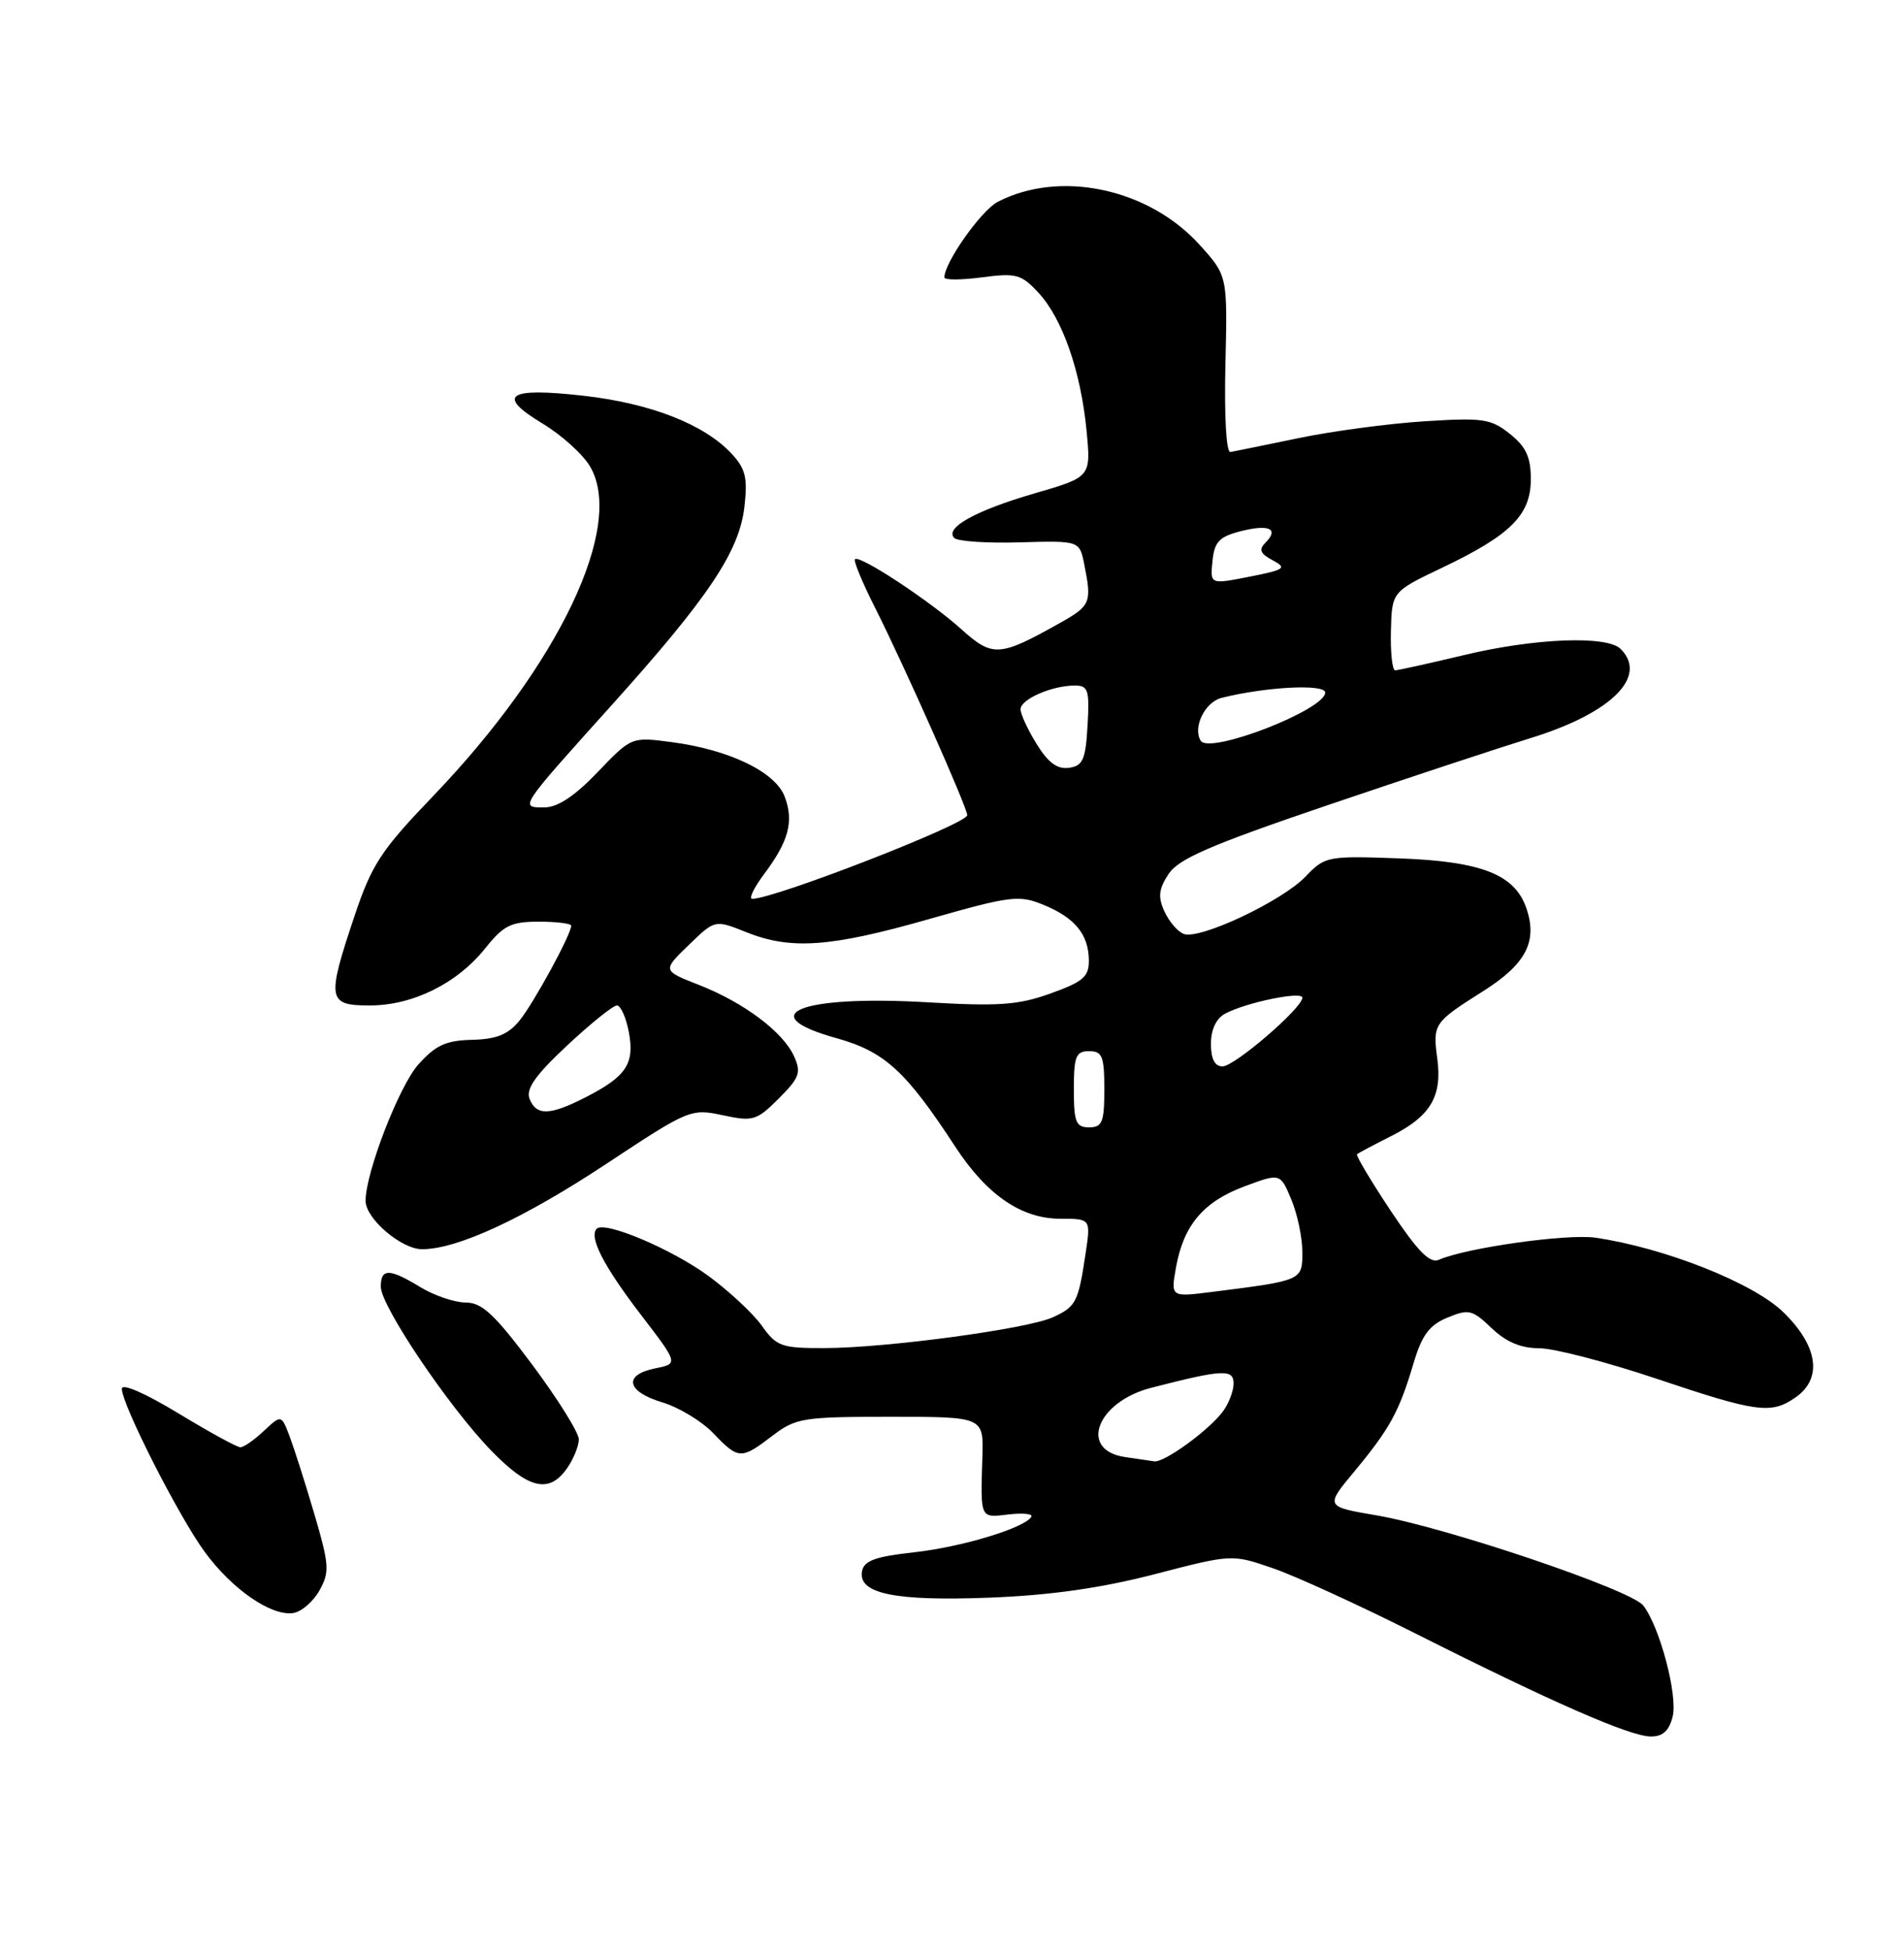 <?xml version="1.0" encoding="UTF-8" standalone="no"?>
<!DOCTYPE svg PUBLIC "-//W3C//DTD SVG 1.1//EN" "http://www.w3.org/Graphics/SVG/1.1/DTD/svg11.dtd" >
<svg xmlns="http://www.w3.org/2000/svg" xmlns:xlink="http://www.w3.org/1999/xlink" version="1.1" viewBox="0 0 250 256">
 <g >
 <path fill="currentColor"
d=" M 219.62 225.37 C 220.32 222.59 217.95 213.62 215.77 210.78 C 214.19 208.72 189.83 200.49 180.74 198.94 C 173.99 197.79 173.99 197.79 177.85 193.15 C 182.49 187.56 183.71 185.33 185.58 179.04 C 186.70 175.27 187.66 173.97 190.05 172.98 C 192.85 171.82 193.32 171.94 195.85 174.36 C 197.76 176.18 199.69 177.00 202.10 177.00 C 204.02 177.00 210.95 178.80 217.50 181.00 C 230.74 185.45 232.57 185.69 235.78 183.44 C 239.34 180.95 238.71 176.69 234.14 172.25 C 230.19 168.42 218.58 163.82 209.50 162.49 C 205.79 161.94 192.52 163.81 188.92 165.39 C 187.75 165.91 186.15 164.28 182.60 158.95 C 179.99 155.02 178.00 151.68 178.18 151.53 C 178.36 151.37 180.40 150.29 182.72 149.12 C 187.83 146.54 189.39 143.91 188.72 138.98 C 188.11 134.42 188.24 134.23 194.76 130.11 C 200.40 126.54 201.93 123.56 200.39 119.16 C 198.85 114.78 194.47 113.08 183.72 112.69 C 174.28 112.35 173.98 112.41 171.42 115.08 C 168.33 118.31 157.50 123.41 155.43 122.61 C 154.63 122.31 153.49 120.97 152.89 119.65 C 152.02 117.75 152.14 116.72 153.43 114.75 C 154.74 112.75 158.91 110.94 174.28 105.72 C 184.85 102.13 196.82 98.18 200.87 96.93 C 211.54 93.66 216.44 88.84 212.80 85.20 C 211.00 83.40 201.53 83.77 192.19 86.01 C 187.61 87.10 183.56 88.00 183.19 88.00 C 182.81 88.00 182.56 85.68 182.63 82.84 C 182.76 77.68 182.76 77.68 189.36 74.53 C 198.37 70.23 201.00 67.61 201.00 62.90 C 201.00 60.00 200.37 58.65 198.25 56.96 C 195.76 54.97 194.70 54.82 187.00 55.31 C 182.32 55.61 174.90 56.60 170.50 57.52 C 166.10 58.43 162.08 59.25 161.56 59.34 C 161.01 59.43 160.74 54.72 160.90 47.85 C 161.18 36.20 161.18 36.20 157.51 32.14 C 150.82 24.74 139.19 22.26 131.00 26.50 C 128.84 27.62 124.00 34.47 124.00 36.42 C 124.00 36.78 126.22 36.77 128.94 36.41 C 133.43 35.82 134.10 36.00 136.37 38.45 C 139.51 41.85 141.92 48.76 142.67 56.56 C 143.25 62.62 143.25 62.62 135.88 64.76 C 128.08 67.03 123.98 69.31 125.30 70.63 C 125.74 71.07 129.62 71.33 133.92 71.20 C 141.75 70.98 141.75 70.98 142.37 74.11 C 143.37 79.11 143.20 79.52 139.22 81.76 C 131.22 86.25 130.35 86.31 126.23 82.61 C 122.09 78.88 112.86 72.81 112.26 73.41 C 112.04 73.62 113.24 76.50 114.91 79.81 C 118.71 87.35 127.00 106.00 127.00 107.02 C 127.00 108.16 101.70 118.00 98.77 118.00 C 98.29 118.00 98.99 116.54 100.33 114.75 C 103.57 110.43 104.26 107.82 103.03 104.58 C 101.80 101.34 95.78 98.43 88.21 97.43 C 82.91 96.73 82.91 96.73 78.47 101.37 C 75.44 104.53 73.22 106.00 71.46 106.00 C 68.20 106.00 68.11 106.14 80.29 92.60 C 93.05 78.42 97.09 72.38 97.75 66.49 C 98.18 62.69 97.89 61.51 96.01 59.51 C 92.42 55.69 85.44 52.96 76.67 51.96 C 66.64 50.82 65.06 51.88 71.25 55.61 C 73.74 57.12 76.54 59.64 77.47 61.23 C 82.09 69.04 73.40 87.29 56.84 104.54 C 50.04 111.63 48.82 113.48 46.56 120.22 C 42.87 131.23 43.00 132.00 48.54 132.00 C 54.19 132.00 60.03 129.11 63.71 124.50 C 66.11 121.49 67.09 121.00 70.75 121.00 C 73.09 121.00 75.00 121.24 75.00 121.53 C 75.00 122.66 70.11 131.64 68.23 133.96 C 66.73 135.81 65.23 136.43 61.99 136.51 C 58.55 136.59 57.19 137.22 54.92 139.76 C 52.40 142.59 48.00 153.95 48.00 157.65 C 48.00 159.98 52.70 164.00 55.42 164.00 C 60.07 164.00 68.78 159.96 79.74 152.71 C 90.43 145.64 90.73 145.52 94.90 146.41 C 98.87 147.26 99.35 147.12 102.26 144.21 C 104.99 141.47 105.23 140.80 104.25 138.65 C 102.79 135.45 97.67 131.61 91.74 129.29 C 86.97 127.42 86.97 127.42 90.42 124.08 C 93.87 120.73 93.87 120.73 97.96 122.37 C 103.85 124.73 109.02 124.36 122.02 120.65 C 132.66 117.62 133.79 117.47 136.97 118.77 C 141.13 120.47 142.93 122.65 142.97 126.05 C 143.00 128.22 142.24 128.88 137.95 130.42 C 133.71 131.95 131.13 132.13 121.70 131.58 C 105.14 130.62 98.67 133.19 109.82 136.29 C 116.14 138.05 118.93 140.59 125.40 150.50 C 129.58 156.90 134.11 160.00 139.26 160.00 C 143.23 160.00 143.23 160.00 142.53 164.63 C 141.58 170.96 141.28 171.55 138.23 172.94 C 134.87 174.47 116.49 176.95 108.32 176.98 C 102.62 177.00 101.97 176.77 100.05 174.07 C 98.91 172.46 95.75 169.52 93.05 167.53 C 88.21 163.98 79.41 160.26 78.35 161.31 C 77.29 162.38 79.26 166.22 84.12 172.56 C 89.08 179.03 89.08 179.03 86.04 179.64 C 81.80 180.49 82.25 182.69 86.95 184.10 C 89.12 184.75 92.13 186.57 93.64 188.14 C 96.97 191.62 97.30 191.64 101.41 188.50 C 104.49 186.15 105.41 186.00 116.92 186.00 C 129.15 186.00 129.15 186.00 128.99 191.25 C 128.74 199.48 128.64 199.26 132.43 198.82 C 134.32 198.60 135.66 198.74 135.42 199.13 C 134.51 200.61 126.26 203.10 120.01 203.79 C 114.98 204.34 113.45 204.89 113.19 206.25 C 112.62 209.22 117.46 210.23 130.00 209.74 C 137.96 209.43 144.61 208.48 151.63 206.66 C 161.76 204.03 161.76 204.03 167.13 205.88 C 170.08 206.89 178.57 210.78 186.00 214.52 C 203.80 223.48 213.99 227.94 216.73 227.97 C 218.32 227.99 219.15 227.24 219.62 225.37 Z  M 41.94 208.81 C 43.30 206.37 43.24 205.47 41.28 198.78 C 40.09 194.74 38.62 190.14 38.03 188.57 C 36.94 185.71 36.94 185.71 34.65 187.85 C 33.40 189.03 32.01 190.00 31.56 190.00 C 31.12 190.00 27.43 187.98 23.38 185.52 C 19.04 182.89 16.00 181.57 16.00 182.32 C 16.00 184.40 23.49 199.13 26.91 203.78 C 30.49 208.65 35.57 212.16 38.47 211.77 C 39.55 211.62 41.11 210.29 41.94 208.81 Z  M 74.44 192.78 C 75.30 191.56 76.00 189.84 76.00 188.96 C 76.00 188.08 73.25 183.68 69.90 179.18 C 64.94 172.54 63.29 171.00 61.15 171.00 C 59.69 170.99 57.03 170.09 55.23 169.00 C 51.13 166.50 50.00 166.48 50.00 168.92 C 50.00 171.46 58.93 184.71 64.50 190.44 C 69.40 195.49 72.10 196.12 74.44 192.78 Z  M 147.69 191.28 C 141.59 190.36 144.02 184.03 151.17 182.19 C 160.60 179.76 162.00 179.70 161.97 181.67 C 161.95 182.68 161.31 184.33 160.54 185.34 C 158.65 187.84 152.86 192.03 151.56 191.85 C 150.98 191.77 149.24 191.51 147.69 191.28 Z  M 154.41 166.40 C 155.40 160.85 158.01 157.76 163.40 155.75 C 168.10 154.00 168.10 154.00 169.55 157.47 C 170.35 159.37 171.00 162.48 171.00 164.36 C 171.00 168.12 171.05 168.10 159.11 169.61 C 153.72 170.29 153.72 170.29 154.41 166.40 Z  M 141.00 143.00 C 141.00 138.67 141.27 138.00 143.00 138.00 C 144.73 138.00 145.00 138.67 145.00 143.00 C 145.00 147.33 144.73 148.00 143.00 148.00 C 141.27 148.00 141.00 147.33 141.00 143.00 Z  M 69.53 144.25 C 69.03 142.95 70.31 141.14 74.47 137.25 C 77.56 134.36 80.50 132.00 81.00 132.00 C 81.50 132.00 82.21 133.58 82.57 135.51 C 83.35 139.66 82.23 141.33 76.86 144.07 C 72.18 146.46 70.41 146.50 69.53 144.25 Z  M 159.00 137.04 C 159.00 135.16 159.69 133.70 160.87 133.07 C 163.60 131.61 171.00 130.08 171.00 130.98 C 171.00 132.34 162.10 140.00 160.52 140.00 C 159.50 140.00 159.00 139.02 159.00 137.04 Z  M 136.12 97.69 C 134.95 95.80 134.00 93.74 134.00 93.11 C 134.00 91.80 138.12 90.00 141.12 90.00 C 142.89 90.00 143.07 90.58 142.80 95.25 C 142.54 99.73 142.19 100.54 140.37 100.80 C 138.84 101.02 137.63 100.14 136.12 97.69 Z  M 157.66 97.25 C 156.58 95.52 158.20 92.17 160.39 91.62 C 166.19 90.16 174.00 89.76 174.00 90.92 C 174.00 93.19 158.79 99.08 157.66 97.25 Z  M 159.20 73.67 C 159.45 71.14 160.08 70.47 162.86 69.75 C 166.60 68.79 167.99 69.41 166.17 71.23 C 165.25 72.15 165.46 72.68 167.10 73.55 C 169.02 74.58 168.72 74.79 164.06 75.71 C 158.89 76.73 158.89 76.73 159.20 73.67 Z "/>
</g>
</svg>